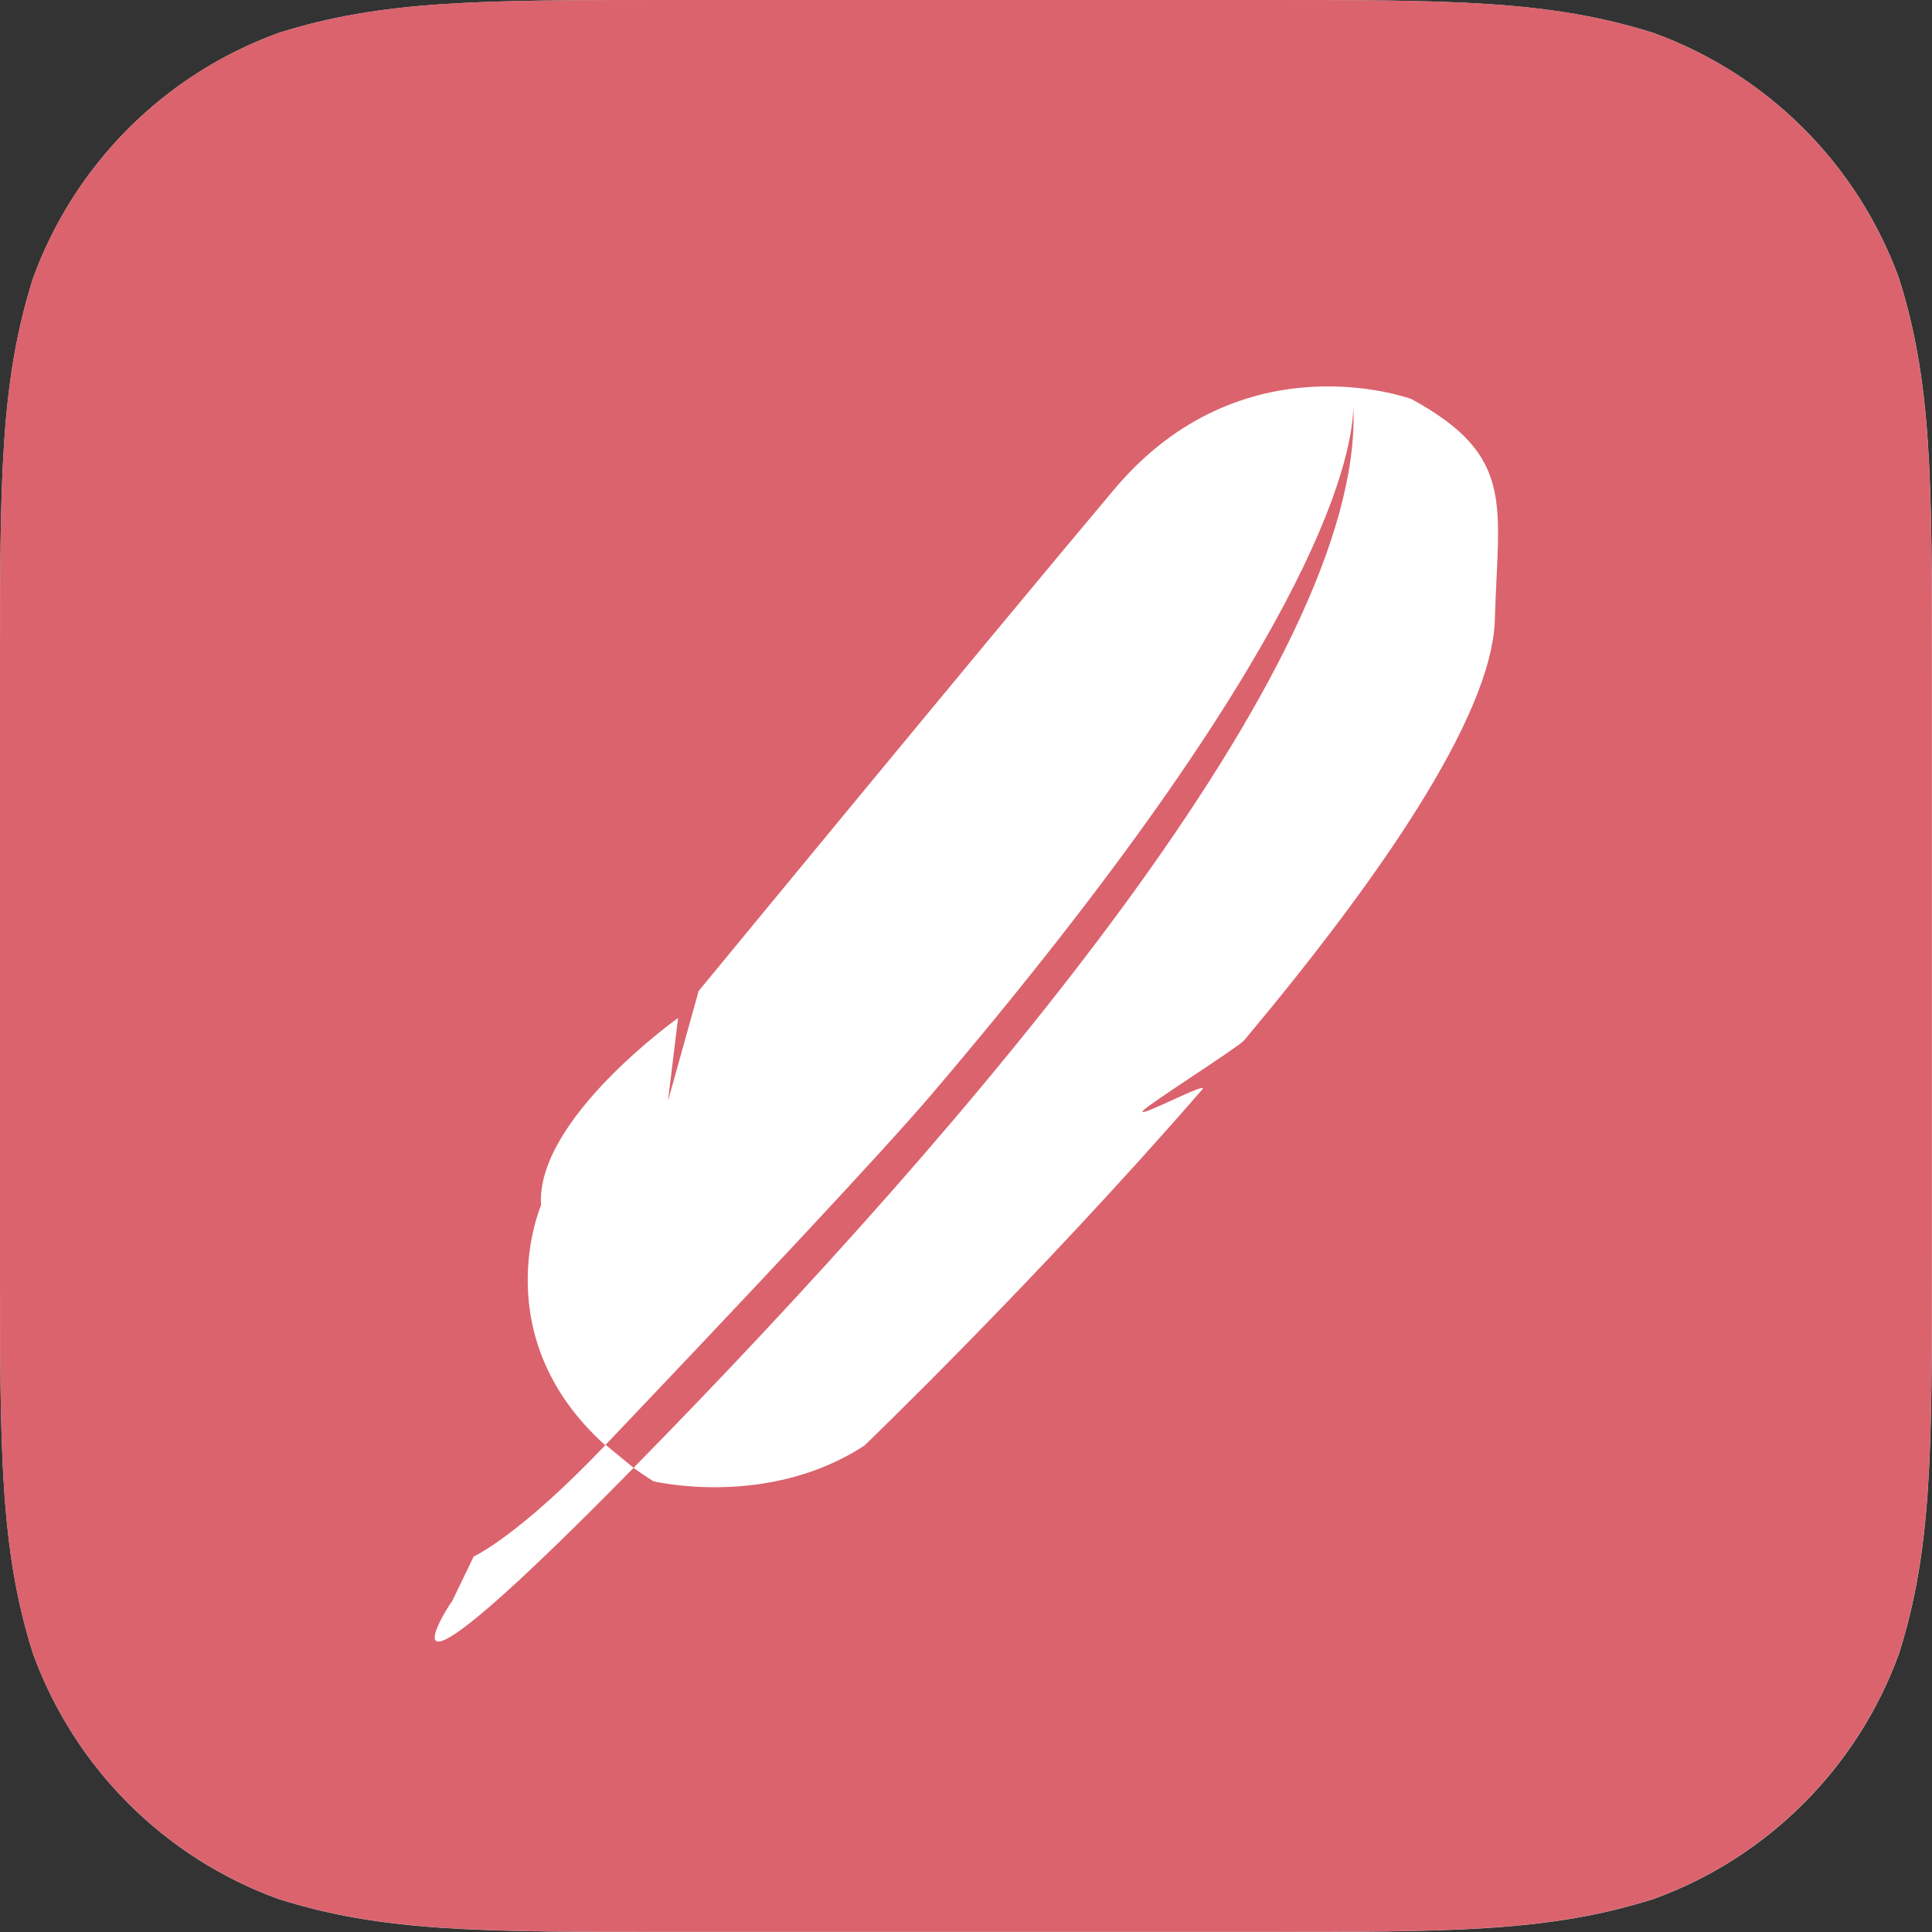 <?xml version="1.0" encoding="UTF-8" standalone="no"?>
<svg width="40px" height="40px" viewBox="0 0 40 40" version="1.1" xmlns="http://www.w3.org/2000/svg" xmlns:xlink="http://www.w3.org/1999/xlink" xmlns:sketch="http://www.bohemiancoding.com/sketch/ns">
    <rect x="0" y="0" width="40" height="40" fill="#333333" stroke="none"/>
    <!-- Generator: Sketch Beta 3.2.2 (9983) - http://www.bohemiancoding.com/sketch -->
    <title>Icon-Small-40</title>
    <desc>Created with Sketch Beta.</desc>
    <defs>
        <path d="M30.949,12.831 C30.89,14.854 28.486,18.282 25.757,21.541 C25.642,21.678 23.781,22.858 23.666,22.995 C23.506,23.185 25.07,22.35 24.889,22.559 C21.473,26.492 17.9,29.926 17.9,29.926 C15.9,31.239 13.529,30.668 13.529,30.668 C13.383,30.577 13.247,30.485 13.116,30.391 C20.174,23.202 28.232,13.75 28.02,8.442 C28.028,8.164 27.989,8.043 27.989,8.043 C28.006,8.173 28.015,8.307 28.02,8.442 C27.985,9.594 27.132,13.448 19.284,22.662 C18.293,23.826 15.522,26.777 12.53,29.922 C10.025,27.666 11.202,24.954 11.202,24.954 C11.083,23.18 14.039,21.076 14.039,21.076 L13.829,22.798 L14.465,20.517 C14.465,20.517 20.406,13.297 23.067,10.133 C25.728,6.969 29.22,8.261 29.22,8.261 C31.389,9.441 31.017,10.448 30.949,12.831 L30.949,12.831 L30.949,12.831 Z M27.989,8.043 C27.989,8.043 28.028,8.164 28.02,8.443 C28.015,8.307 28.006,8.173 27.989,8.043 L27.989,8.043 L27.989,8.043 Z M9.365,33.143 L9.807,32.226 C9.807,32.226 10.738,31.808 12.539,29.914 L13.118,30.39 C7.565,36.046 9.166,33.408 9.365,33.143 L9.365,33.143 L9.365,33.143 Z" id="path-1"></path>
    </defs>
    <g id="Page-1" stroke="none" stroke-width="1" fill="none" fill-rule="evenodd" sketch:type="MSPage">
        <g id="Icon-Small-40" sketch:type="MSArtboardGroup">
            <path d="M13.946,0 L26.054,0 C30.07,0 32.077,0 34.239,0.683 C36.599,1.542 38.458,3.401 39.317,5.761 C40,7.922 40,9.93 40,13.946 L40,26.054 C40,30.07 40,32.077 39.317,34.239 C38.458,36.599 36.599,38.458 34.239,39.316 C32.077,40 30.07,40 26.054,40 L13.946,40 C9.93,40 7.922,40 5.761,39.316 C3.401,38.458 1.542,36.599 0.683,34.239 C0,32.077 0,30.07 0,26.054 L0,13.946 C0,9.93 0,7.922 0.683,5.761 C1.542,3.401 3.401,1.542 5.761,0.683 C7.922,0 9.93,0 13.946,0 L13.946,0" id="Icon-Shape" fill="#D7D7D7" sketch:type="MSShapeGroup"></path>
            <path d="M13.945,0 L26.052,0 C30.068,0 32.075,0 34.236,0.683 C36.596,1.542 38.455,3.401 39.314,5.761 C39.997,7.922 39.997,9.93 39.997,13.945 L39.997,26.052 C39.997,30.068 39.997,32.075 39.314,34.236 C38.455,36.596 36.596,38.455 34.236,39.313 C32.075,39.997 30.068,39.997 26.052,39.997 L13.945,39.997 C9.929,39.997 7.922,39.997 5.761,39.313 C3.401,38.455 1.542,36.596 0.683,34.236 C0,32.075 0,30.068 0,26.052 L0,13.945 C0,9.93 0,7.922 0.683,5.761 C1.542,3.401 3.401,1.542 5.761,0.683 C7.922,0 9.929,0 13.945,0 L13.945,0" id="Icon-Shape-2" fill="#DB636D" sketch:type="MSShapeGroup"></path>
            <mask id="mask-2" sketch:name="SVGID_1_ 12" fill="white">
                <use xlink:href="#path-1"></use>
            </mask>
            <use id="SVGID_1_-12" fill="#FFFFFF" sketch:type="MSShapeGroup" xlink:href="#path-1"></use>
        </g>
    </g>
</svg>